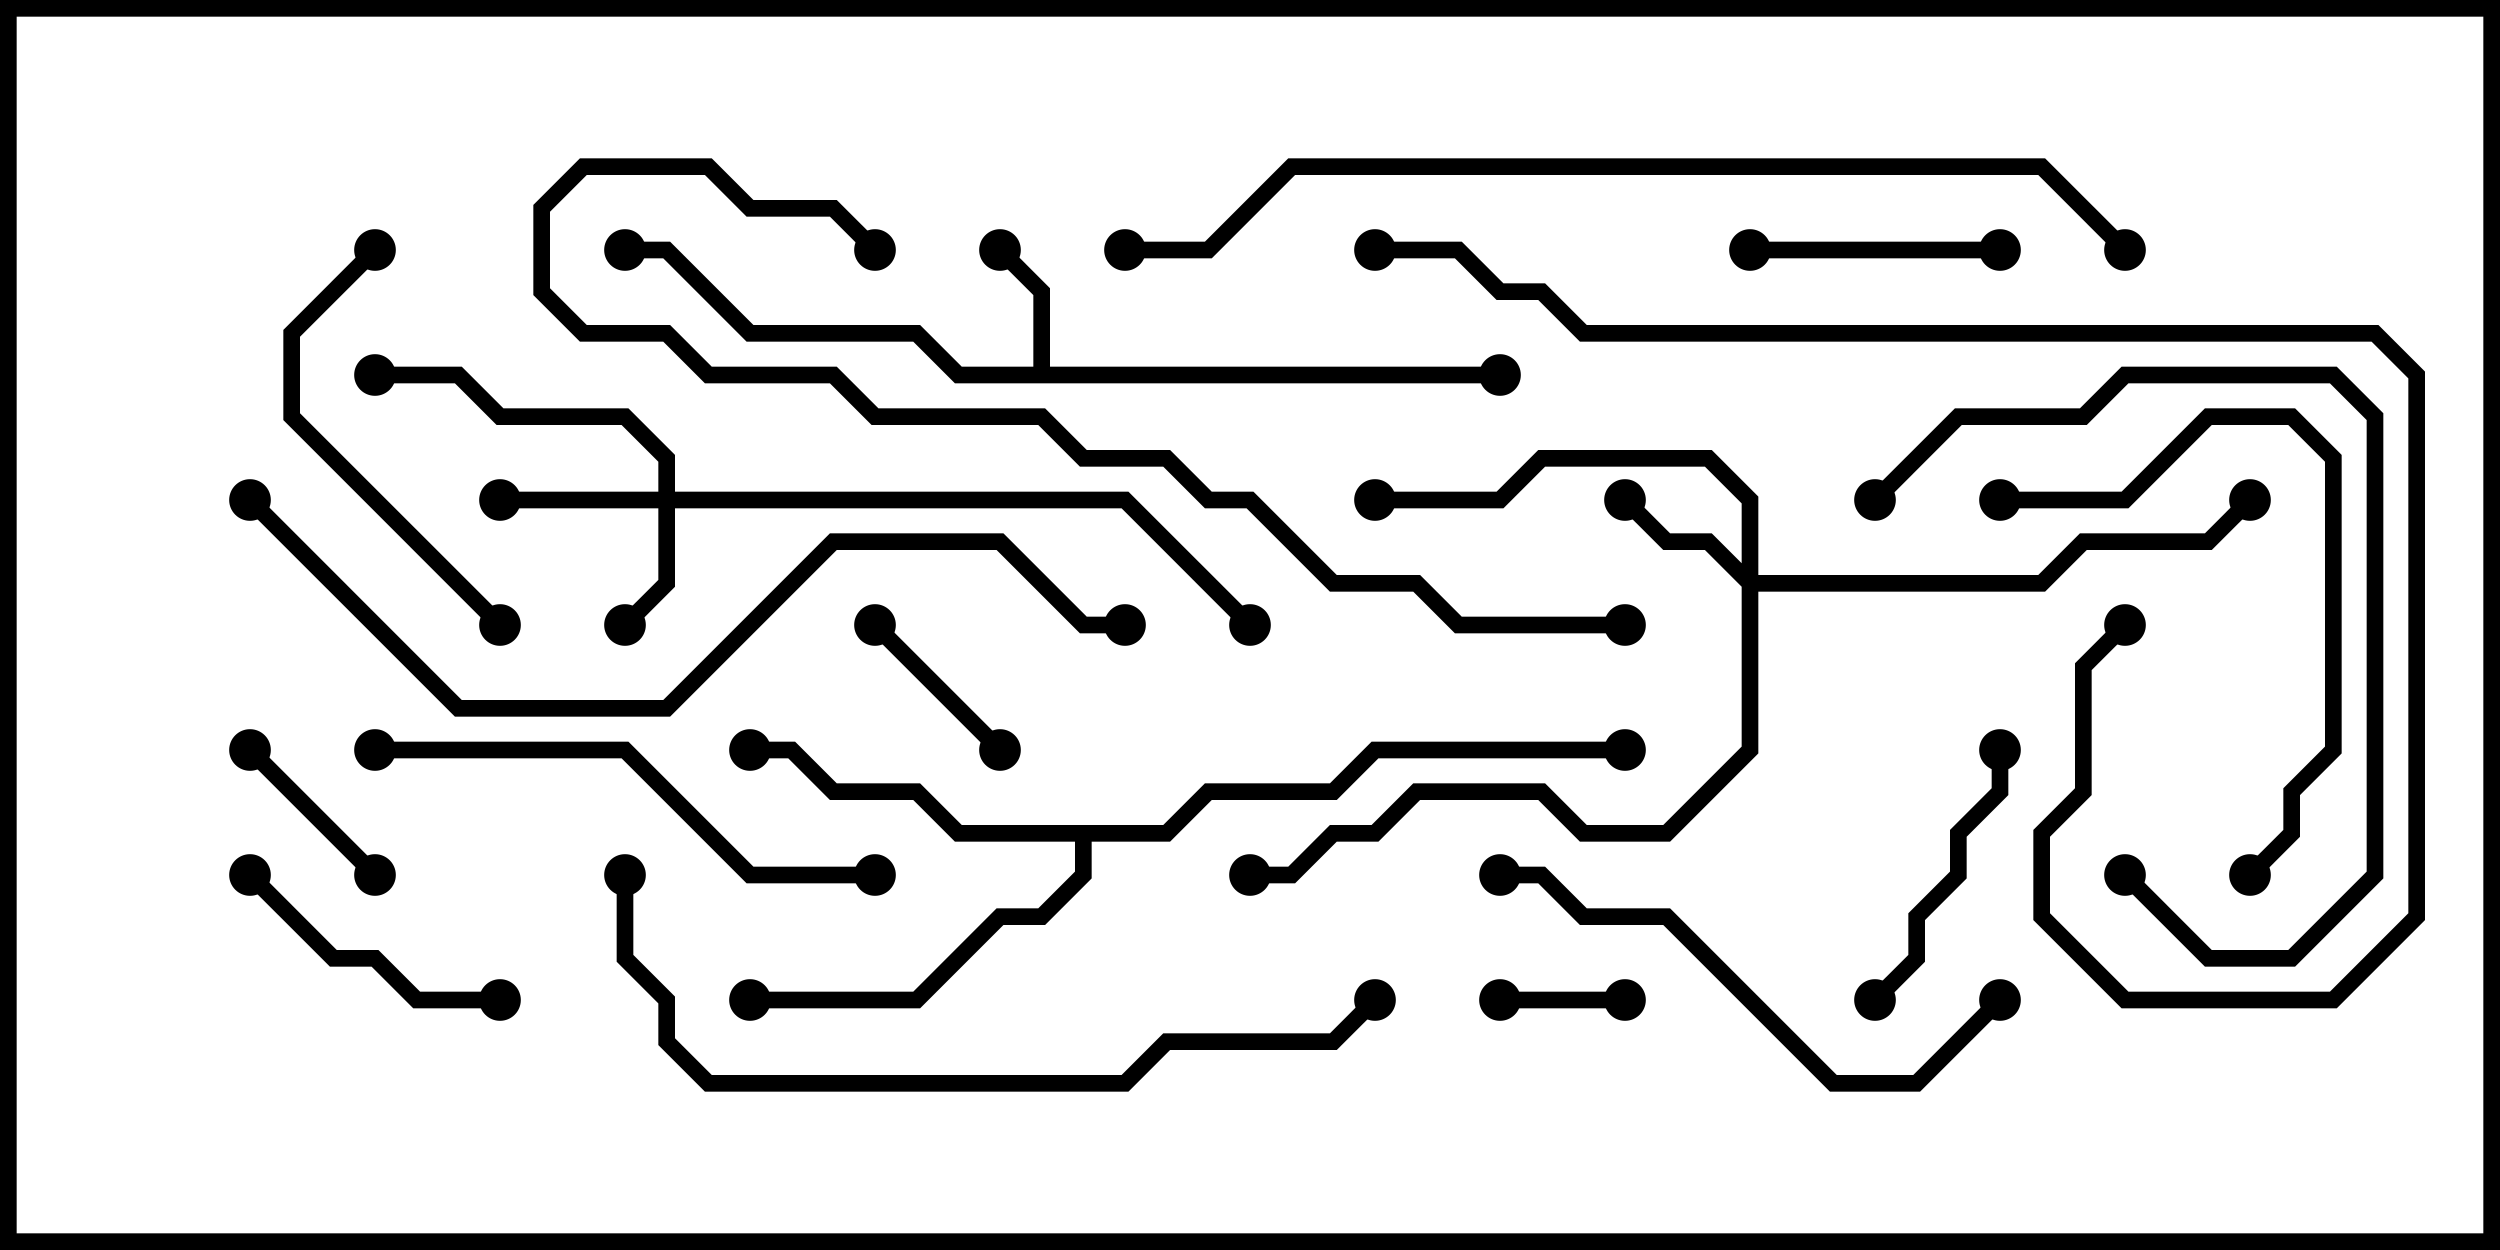 <svg version="1.1" width="30" height="15" xmlns="http://www.w3.org/2000/svg"><path d="M12.4,4.4L12.4,3.541L11.929,3.071L12.071,2.929L12.6,3.459L12.6,4.4L18,4.4L18,4.6L11.459,4.6L10.959,4.1L8.959,4.1L7.959,3.1L7.5,3.1L7.5,2.9L8.041,2.9L9.041,3.9L11.041,3.9L11.541,4.4z" stroke="none"/><path d="M13.959,9.9L14.459,9.4L15.959,9.4L16.459,8.9L19.5,8.9L19.5,9.1L16.541,9.1L16.041,9.6L14.541,9.6L14.041,10.1L13.1,10.1L13.1,10.541L12.541,11.1L12.041,11.1L11.041,12.1L9,12.1L9,11.9L10.959,11.9L11.959,10.9L12.459,10.9L12.9,10.459L12.9,10.1L11.459,10.1L10.959,9.6L9.959,9.6L9.459,9.1L9,9.1L9,8.9L9.541,8.9L10.041,9.4L11.041,9.4L11.541,9.9z" stroke="none"/><path d="M7.9,5.9L7.9,5.541L7.459,5.1L5.959,5.1L5.459,4.6L4.5,4.6L4.5,4.4L5.541,4.4L6.041,4.9L7.541,4.9L8.1,5.459L8.1,5.9L13.541,5.9L15.071,7.429L14.929,7.571L13.459,6.1L8.1,6.1L8.1,7.041L7.571,7.571L7.429,7.429L7.9,6.959L7.9,6.1L6,6.1L6,5.9z" stroke="none"/><path d="M20.9,6.759L20.9,6.041L20.459,5.6L18.541,5.6L18.041,6.1L16.5,6.1L16.5,5.9L17.959,5.9L18.459,5.4L20.541,5.4L21.1,5.959L21.1,6.9L24.459,6.9L24.959,6.4L26.459,6.4L26.929,5.929L27.071,6.071L26.541,6.6L25.041,6.6L24.541,7.1L21.1,7.1L21.1,9.041L20.041,10.1L18.959,10.1L18.459,9.6L17.041,9.6L16.541,10.1L16.041,10.1L15.541,10.6L15,10.6L15,10.4L15.459,10.4L15.959,9.9L16.459,9.9L16.959,9.4L18.541,9.4L19.041,9.9L19.959,9.9L20.9,8.959L20.9,7.041L20.459,6.6L19.959,6.6L19.429,6.071L19.571,5.929L20.041,6.4L20.541,6.4z" stroke="none"/><path d="M18,12.1L18,11.9L19.5,11.9L19.5,12.1z" stroke="none"/><path d="M4.571,10.429L4.429,10.571L2.929,9.071L3.071,8.929z" stroke="none"/><path d="M12.071,8.929L11.929,9.071L10.429,7.571L10.571,7.429z" stroke="none"/><path d="M24,2.9L24,3.1L21,3.1L21,2.9z" stroke="none"/><path d="M23.9,9L24.1,9L24.1,9.541L23.6,10.041L23.6,10.541L23.1,11.041L23.1,11.541L22.571,12.071L22.429,11.929L22.9,11.459L22.9,10.959L23.4,10.459L23.4,9.959L23.9,9.459z" stroke="none"/><path d="M6,11.9L6,12.1L4.959,12.1L4.459,11.6L3.959,11.6L2.929,10.571L3.071,10.429L4.041,11.4L4.541,11.4L5.041,11.9z" stroke="none"/><path d="M4.429,2.929L4.571,3.071L3.6,4.041L3.6,4.959L6.071,7.429L5.929,7.571L3.4,5.041L3.4,3.959z" stroke="none"/><path d="M24,6.1L24,5.9L25.459,5.9L26.459,4.9L27.541,4.9L28.1,5.459L28.1,9.041L27.6,9.541L27.6,10.041L27.071,10.571L26.929,10.429L27.4,9.959L27.4,9.459L27.9,8.959L27.9,5.541L27.459,5.1L26.541,5.1L25.541,6.1z" stroke="none"/><path d="M22.571,6.071L22.429,5.929L23.459,4.9L24.959,4.9L25.459,4.4L28.041,4.4L28.6,4.959L28.6,10.541L27.541,11.6L26.459,11.6L25.429,10.571L25.571,10.429L26.541,11.4L27.459,11.4L28.4,10.459L28.4,5.041L27.959,4.6L25.541,4.6L25.041,5.1L23.541,5.1z" stroke="none"/><path d="M18,10.6L18,10.4L18.541,10.4L19.041,10.9L20.041,10.9L22.041,12.9L22.959,12.9L23.929,11.929L24.071,12.071L23.041,13.1L21.959,13.1L19.959,11.1L18.959,11.1L18.459,10.6z" stroke="none"/><path d="M10.5,10.4L10.5,10.6L8.959,10.6L7.459,9.1L4.5,9.1L4.5,8.9L7.541,8.9L9.041,10.4z" stroke="none"/><path d="M7.4,10.5L7.6,10.5L7.6,11.459L8.1,11.959L8.1,12.459L8.541,12.9L13.459,12.9L13.959,12.4L15.959,12.4L16.429,11.929L16.571,12.071L16.041,12.6L14.041,12.6L13.541,13.1L8.459,13.1L7.9,12.541L7.9,12.041L7.4,11.541z" stroke="none"/><path d="M10.571,2.929L10.429,3.071L9.959,2.6L8.959,2.6L8.459,2.1L7.041,2.1L6.6,2.541L6.6,3.459L7.041,3.9L8.041,3.9L8.541,4.4L10.041,4.4L10.541,4.9L12.541,4.9L13.041,5.4L14.041,5.4L14.541,5.9L15.041,5.9L16.041,6.9L17.041,6.9L17.541,7.4L19.5,7.4L19.5,7.6L17.459,7.6L16.959,7.1L15.959,7.1L14.959,6.1L14.459,6.1L13.959,5.6L12.959,5.6L12.459,5.1L10.459,5.1L9.959,4.6L8.459,4.6L7.959,4.1L6.959,4.1L6.4,3.541L6.4,2.459L6.959,1.9L8.541,1.9L9.041,2.4L10.041,2.4z" stroke="none"/><path d="M16.5,3.1L16.5,2.9L17.541,2.9L18.041,3.4L18.541,3.4L19.041,3.9L28.541,3.9L29.1,4.459L29.1,11.041L28.041,12.1L25.459,12.1L24.4,11.041L24.4,9.959L24.9,9.459L24.9,7.959L25.429,7.429L25.571,7.571L25.1,8.041L25.1,9.541L24.6,10.041L24.6,10.959L25.541,11.9L27.959,11.9L28.9,10.959L28.9,4.541L28.459,4.1L18.959,4.1L18.459,3.6L17.959,3.6L17.459,3.1z" stroke="none"/><path d="M2.929,6.071L3.071,5.929L5.541,8.4L7.959,8.4L9.959,6.4L12.041,6.4L13.041,7.4L13.5,7.4L13.5,7.6L12.959,7.6L11.959,6.6L10.041,6.6L8.041,8.6L5.459,8.6z" stroke="none"/><path d="M25.571,2.929L25.429,3.071L24.459,2.1L15.541,2.1L14.541,3.1L13.5,3.1L13.5,2.9L14.459,2.9L15.459,1.9L24.541,1.9z" stroke="none"/><circle cx="12" cy="3" r="0.25" stroke-width="0" fill="#000" /><circle cx="7.5" cy="3" r="0.25" stroke-width="0" fill="#000" /><circle cx="18" cy="4.5" r="0.25" stroke-width="0" fill="#000" /><circle cx="9" cy="9" r="0.25" stroke-width="0" fill="#000" /><circle cx="9" cy="12" r="0.25" stroke-width="0" fill="#000" /><circle cx="19.5" cy="9" r="0.25" stroke-width="0" fill="#000" /><circle cx="7.5" cy="7.5" r="0.25" stroke-width="0" fill="#000" /><circle cx="6" cy="6" r="0.25" stroke-width="0" fill="#000" /><circle cx="4.5" cy="4.5" r="0.25" stroke-width="0" fill="#000" /><circle cx="15" cy="7.5" r="0.25" stroke-width="0" fill="#000" /><circle cx="19.5" cy="6" r="0.25" stroke-width="0" fill="#000" /><circle cx="16.5" cy="6" r="0.25" stroke-width="0" fill="#000" /><circle cx="27" cy="6" r="0.25" stroke-width="0" fill="#000" /><circle cx="15" cy="10.5" r="0.25" stroke-width="0" fill="#000" /><circle cx="18" cy="12" r="0.25" stroke-width="0" fill="#000" /><circle cx="19.5" cy="12" r="0.25" stroke-width="0" fill="#000" /><circle cx="4.5" cy="10.5" r="0.25" stroke-width="0" fill="#000" /><circle cx="3" cy="9" r="0.25" stroke-width="0" fill="#000" /><circle cx="12" cy="9" r="0.25" stroke-width="0" fill="#000" /><circle cx="10.5" cy="7.5" r="0.25" stroke-width="0" fill="#000" /><circle cx="24" cy="3" r="0.25" stroke-width="0" fill="#000" /><circle cx="21" cy="3" r="0.25" stroke-width="0" fill="#000" /><circle cx="24" cy="9" r="0.25" stroke-width="0" fill="#000" /><circle cx="22.5" cy="12" r="0.25" stroke-width="0" fill="#000" /><circle cx="6" cy="12" r="0.25" stroke-width="0" fill="#000" /><circle cx="3" cy="10.5" r="0.25" stroke-width="0" fill="#000" /><circle cx="4.5" cy="3" r="0.25" stroke-width="0" fill="#000" /><circle cx="6" cy="7.5" r="0.25" stroke-width="0" fill="#000" /><circle cx="24" cy="6" r="0.25" stroke-width="0" fill="#000" /><circle cx="27" cy="10.5" r="0.25" stroke-width="0" fill="#000" /><circle cx="22.5" cy="6" r="0.25" stroke-width="0" fill="#000" /><circle cx="25.5" cy="10.5" r="0.25" stroke-width="0" fill="#000" /><circle cx="18" cy="10.5" r="0.25" stroke-width="0" fill="#000" /><circle cx="24" cy="12" r="0.25" stroke-width="0" fill="#000" /><circle cx="10.5" cy="10.5" r="0.25" stroke-width="0" fill="#000" /><circle cx="4.5" cy="9" r="0.25" stroke-width="0" fill="#000" /><circle cx="7.5" cy="10.5" r="0.25" stroke-width="0" fill="#000" /><circle cx="16.5" cy="12" r="0.25" stroke-width="0" fill="#000" /><circle cx="10.5" cy="3" r="0.25" stroke-width="0" fill="#000" /><circle cx="19.5" cy="7.5" r="0.25" stroke-width="0" fill="#000" /><circle cx="16.5" cy="3" r="0.25" stroke-width="0" fill="#000" /><circle cx="25.5" cy="7.5" r="0.25" stroke-width="0" fill="#000" /><circle cx="3" cy="6" r="0.25" stroke-width="0" fill="#000" /><circle cx="13.5" cy="7.5" r="0.25" stroke-width="0" fill="#000" /><circle cx="25.5" cy="3" r="0.25" stroke-width="0" fill="#000" /><circle cx="13.5" cy="3" r="0.25" stroke-width="0" fill="#000" /><rect x="0" y="0" width="30" height="15" stroke-width="0.4" stroke="#000" fill="none" /></svg>
